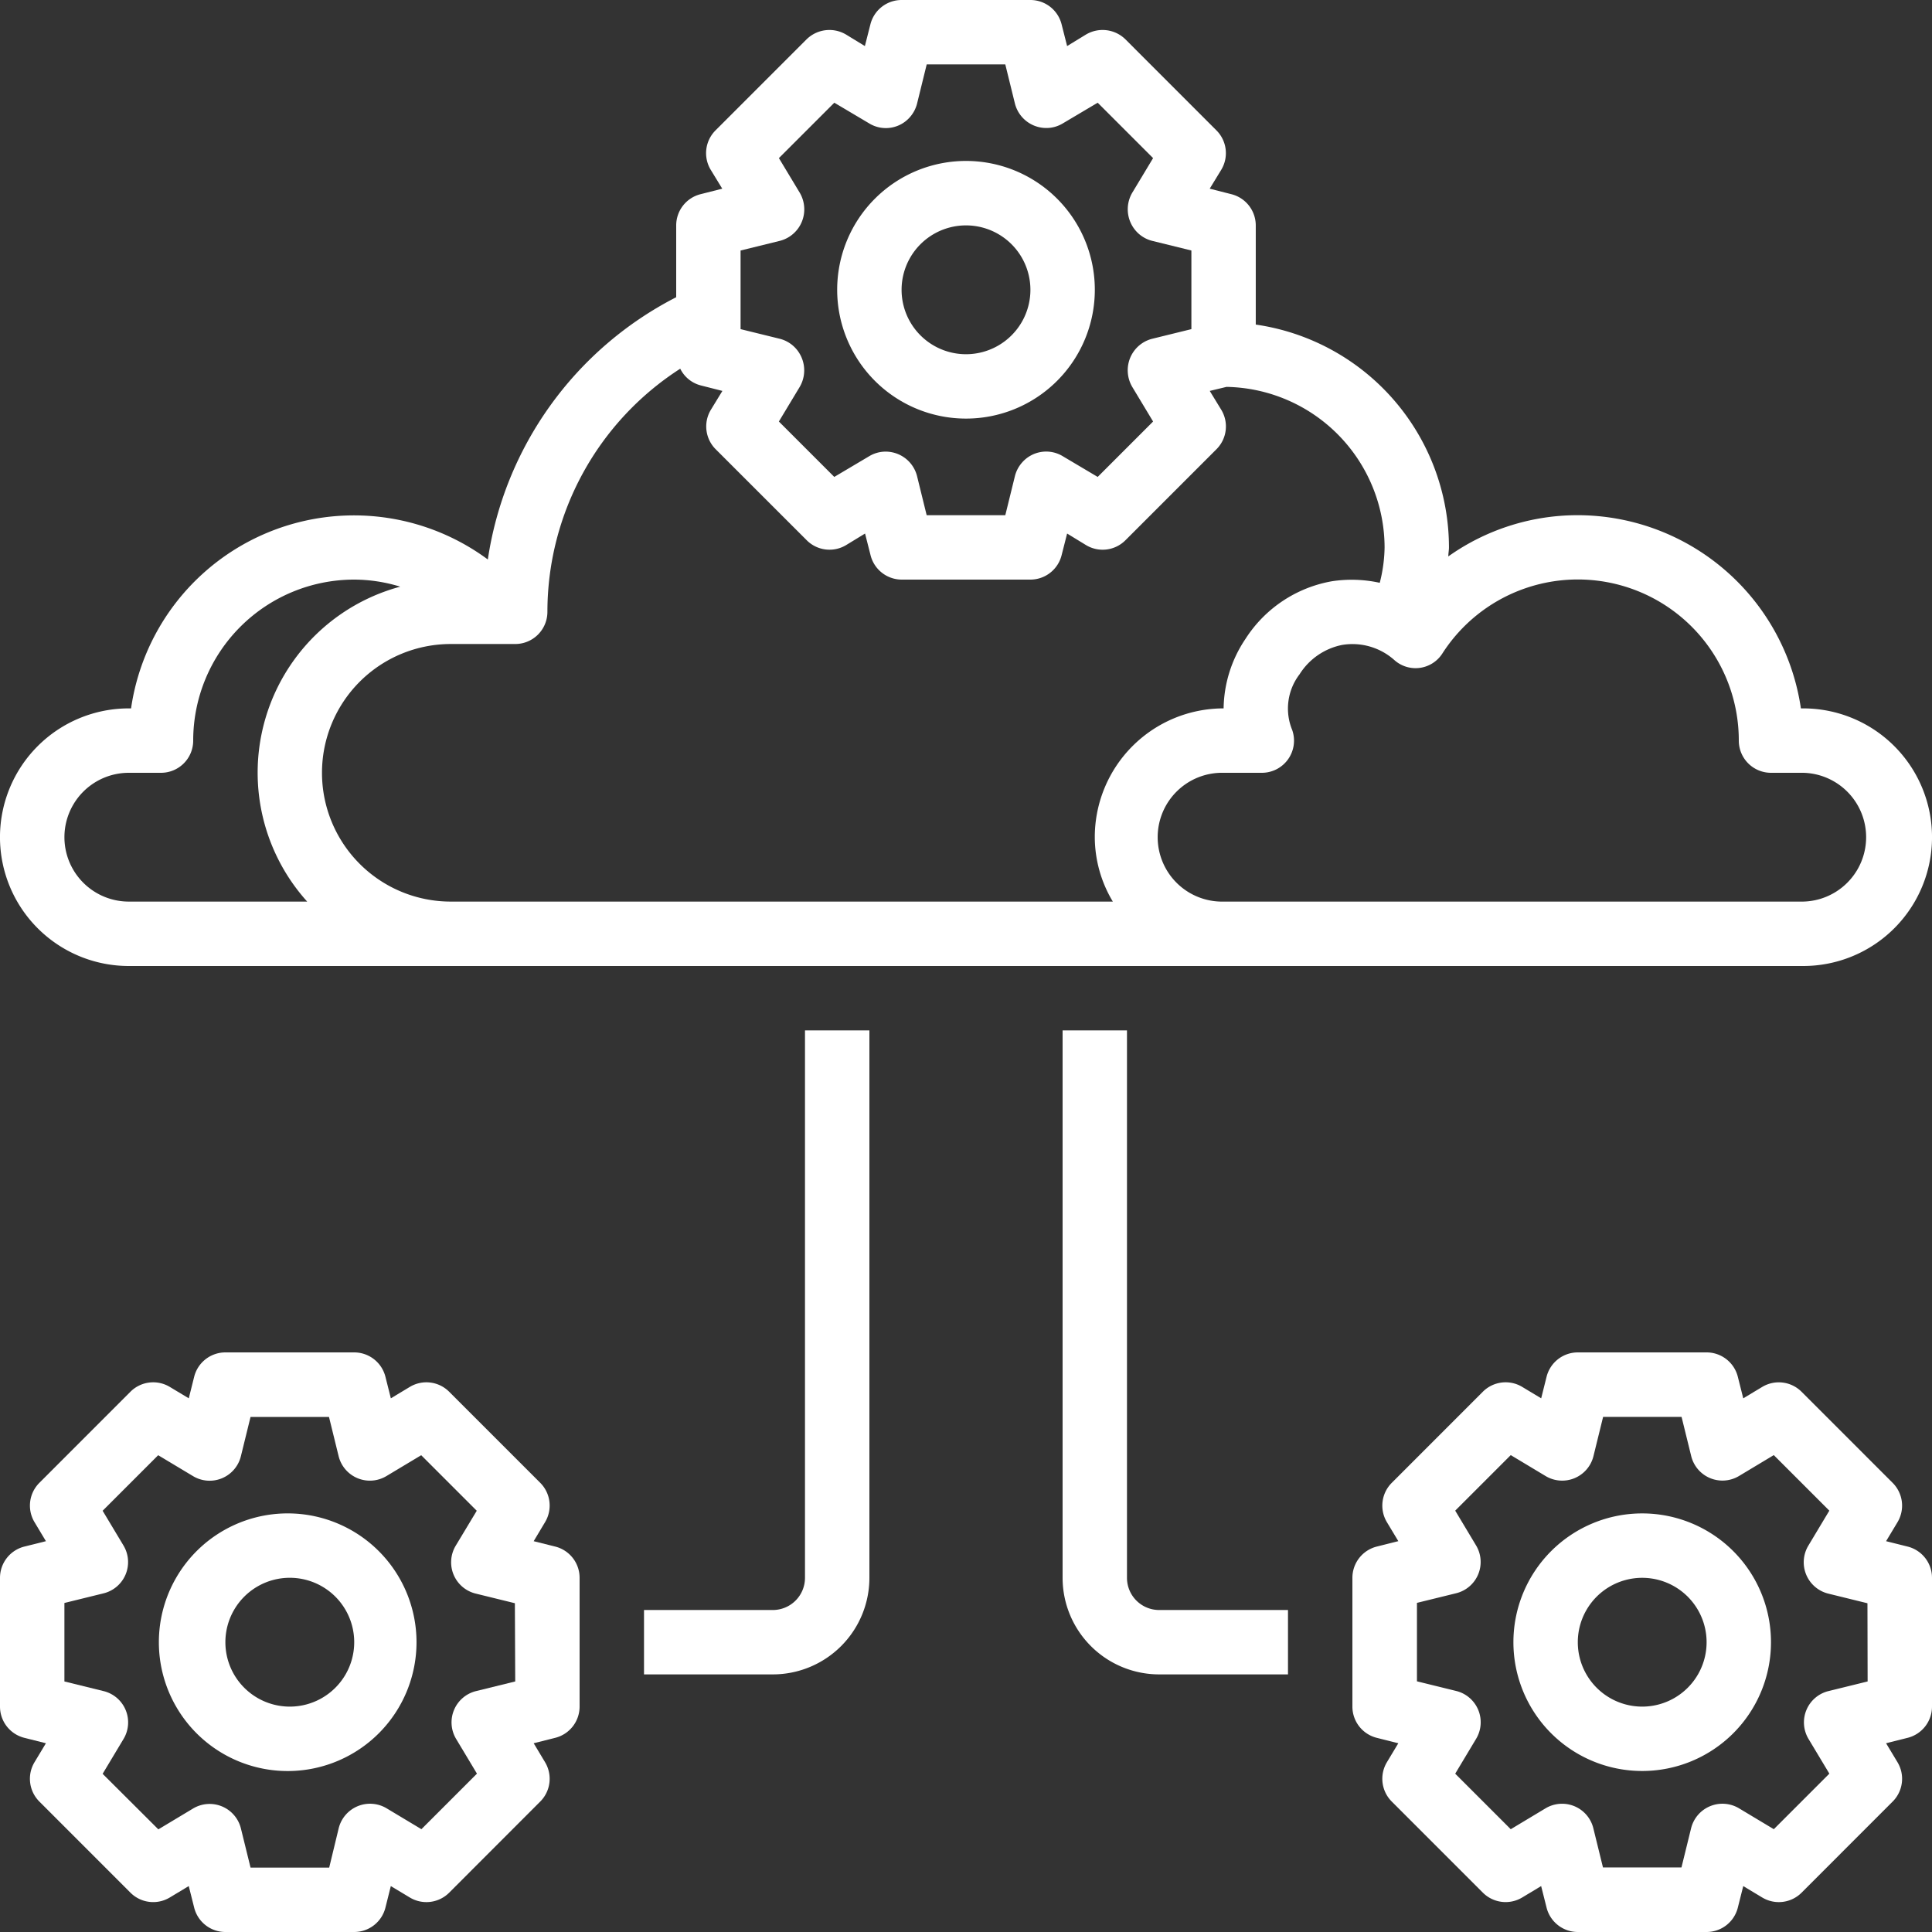 <svg xmlns="http://www.w3.org/2000/svg" width="56" height="56" fill="none" viewBox="0 0 56 56">
  <rect x="0" y="0" width="56" height="56" fill="#333333" stroke="none"/>
  <defs/>
  <path fill="#fff" d="M47.6 43.867a3.733 3.733 0 100 7.466 3.733 3.733 0 000-7.466zm0 5.6a1.866 1.866 0 110-3.733 1.866 1.866 0 010 3.733zM28 12.133a3.734 3.734 0 100-7.468 3.734 3.734 0 000 7.468zm0-5.6a1.867 1.867 0 110 3.734 1.867 1.867 0 010-3.734z"/>
  <path fill="#fff" d="M55.293 44.828l-.624-.156.331-.55a.934.934 0 00-.14-1.14l-2.64-2.64a.933.933 0 00-1.14-.142l-.551.331-.157-.624a.934.934 0 00-.905-.707h-3.733a.933.933 0 00-.906.707l-.156.624-.55-.331a.933.933 0 00-1.142.141l-2.639 2.64a.933.933 0 00-.141 1.14l.331.55-.624.157a.934.934 0 00-.707.905v3.734a.933.933 0 00.707.905l.624.157-.331.55a.933.933 0 00.141 1.14l2.64 2.64a.933.933 0 001.14.141l.55-.331.157.624a.934.934 0 00.905.707h3.734a.933.933 0 00.905-.707l.157-.624.55.331a.933.933 0 001.141-.14l2.64-2.641a.933.933 0 00.14-1.14l-.331-.55.624-.157a.934.934 0 00.707-.905v-3.733a.933.933 0 00-.707-.906zm-1.16 3.91l-1.138.28a.934.934 0 00-.574 1.386l.604 1.006-1.61 1.61-1.007-.604a.936.936 0 00-1.39.574l-.28 1.139h-2.275l-.28-1.139a.933.933 0 00-1.386-.574l-1.007.605-1.61-1.61.604-1.007a.934.934 0 00-.574-1.39l-1.139-.28V46.46l1.14-.28a.933.933 0 00.573-1.386l-.604-1.007 1.61-1.61 1.007.605a.934.934 0 001.39-.574l.28-1.139h2.274l.28 1.139a.933.933 0 001.386.574l1.007-.605 1.61 1.61-.608 1.014a.936.936 0 00.574 1.39l1.139.28.005 2.268zM8.4 43.867a3.734 3.734 0 100 7.467 3.734 3.734 0 000-7.467zm0 5.6a1.867 1.867 0 110-3.734 1.867 1.867 0 010 3.734z"/>
  <path fill="#fff" d="M16.093 44.828l-.624-.156.33-.552a.933.933 0 00-.14-1.14l-2.639-2.639a.933.933 0 00-1.141-.141l-.55.331-.157-.624a.934.934 0 00-.905-.707H6.533a.933.933 0 00-.905.707l-.156.624-.551-.331a.933.933 0 00-1.141.141l-2.639 2.64A.933.933 0 001 44.12l.331.552-.624.156a.934.934 0 00-.707.905v3.734a.933.933 0 00.707.905l.624.157-.331.55a.933.933 0 00.141 1.14l2.639 2.64A.933.933 0 004.921 55l.55-.331.157.624a.933.933 0 00.905.707h3.734a.933.933 0 00.905-.707l.156-.624.551.331a.933.933 0 001.141-.14l2.639-2.641a.933.933 0 00.14-1.14l-.33-.55.624-.157a.934.934 0 00.707-.905v-3.733a.933.933 0 00-.707-.906zm-1.16 3.91l-1.138.28a.934.934 0 00-.574 1.386l.604 1.006-1.61 1.61-1.007-.604a.936.936 0 00-1.39.574l-.276 1.143h-2.28l-.28-1.138a.934.934 0 00-1.386-.574l-1.006.604-1.615-1.61.604-1.007a.934.934 0 00-.574-1.39l-1.138-.28v-2.275l1.138-.28a.933.933 0 00.574-1.386l-.604-1.007 1.61-1.61 1.007.604a.933.933 0 001.39-.574l.28-1.139h2.274l.28 1.14a.933.933 0 001.386.573l1.007-.604 1.61 1.61-.608 1.01a.934.934 0 00.574 1.39l1.139.28.01 2.268zM23.333 45.733a.933.933 0 01-.933.934h-3.733v1.866H22.4a2.8 2.8 0 002.8-2.8V29.867h-1.867v15.866zM32.666 45.733V29.867H30.8v15.866a2.8 2.8 0 002.8 2.8h3.733v-1.866H33.6a.933.933 0 01-.934-.934zM52.267 20.533H52.2a6.547 6.547 0 00-6.468-5.6 6.474 6.474 0 00-3.752 1.195c0-.084.019-.177.019-.261a6.533 6.533 0 00-5.6-6.459V6.533a.934.934 0 00-.71-.905l-.625-.159.336-.55a.933.933 0 00-.14-1.139L32.62 1.139a.944.944 0 00-1.139-.14l-.55.336-.159-.626A.933.933 0 0029.867 0h-3.734a.933.933 0 00-.905.71l-.159.625-.55-.336a.944.944 0 00-1.139.14L20.739 3.78a.933.933 0 00-.14 1.139l.336.55-.626.159a.933.933 0 00-.709.905v2.082a10.235 10.235 0 00-5.46 7.602 6.528 6.528 0 00-10.341 4.316h-.066a3.733 3.733 0 000 7.467h48.534a3.733 3.733 0 100-7.467zm-30.8-13.272l1.138-.28a.941.941 0 00.705-.977.95.95 0 00-.126-.413l-.607-1.008 1.606-1.606 1.008.598a.926.926 0 001.19-.187.94.94 0 00.2-.383l.28-1.138h2.278l.28 1.138a.94.94 0 00.978.703.926.926 0 00.412-.133l1.008-.598 1.606 1.606-.607 1.008a.95.95 0 00.197 1.19c.11.095.24.164.382.2l1.138.28V9.54l-1.138.28a.941.941 0 00-.705.977.95.95 0 00.126.413l.607 1.008-1.606 1.606-1.008-.598a.927.927 0 00-1.19.188.94.94 0 00-.2.382l-.28 1.138H26.86l-.28-1.138a.94.94 0 00-.978-.703.927.927 0 00-.412.133l-1.008.598-1.606-1.606.607-1.008a.95.95 0 00-.197-1.19.941.941 0 00-.382-.2l-1.138-.28V7.26zM8.904 26.133h-5.17a1.866 1.866 0 110-3.733h.933a.933.933 0 00.933-.933 4.667 4.667 0 014.667-4.667c.452.002.902.071 1.334.205a5.582 5.582 0 00-2.697 9.128zm23.352 0h-19.19a3.733 3.733 0 110-7.466h1.867a.933.933 0 00.934-.934 8.38 8.38 0 013.85-7.046.92.92 0 00.597.485l.625.159-.336.55a.934.934 0 00.14 1.139l2.642 2.641a.933.933 0 001.138.14l.551-.336.159.626a.933.933 0 00.9.709h3.734a.934.934 0 00.905-.71l.159-.625.55.336a.933.933 0 001.139-.14l2.641-2.641a.933.933 0 00.14-1.139l-.336-.55.486-.117a4.667 4.667 0 014.582 4.653 4.36 4.36 0 01-.14 1.026 3.793 3.793 0 00-1.381-.046 3.746 3.746 0 00-2.51 1.67 3.69 3.69 0 00-.635 2.016 3.733 3.733 0 00-3.734 3.724v.01c.003.658.183 1.303.523 1.866zm20.01 0h-16.8a1.867 1.867 0 110-3.733h1.102a.932.932 0 00.887-1.241 1.632 1.632 0 01.214-1.615 1.894 1.894 0 011.232-.85 1.824 1.824 0 011.517.44.922.922 0 001.39-.193 4.666 4.666 0 018.592 2.526.933.933 0 00.933.933h.934a1.867 1.867 0 010 3.733z"/>
</svg>
